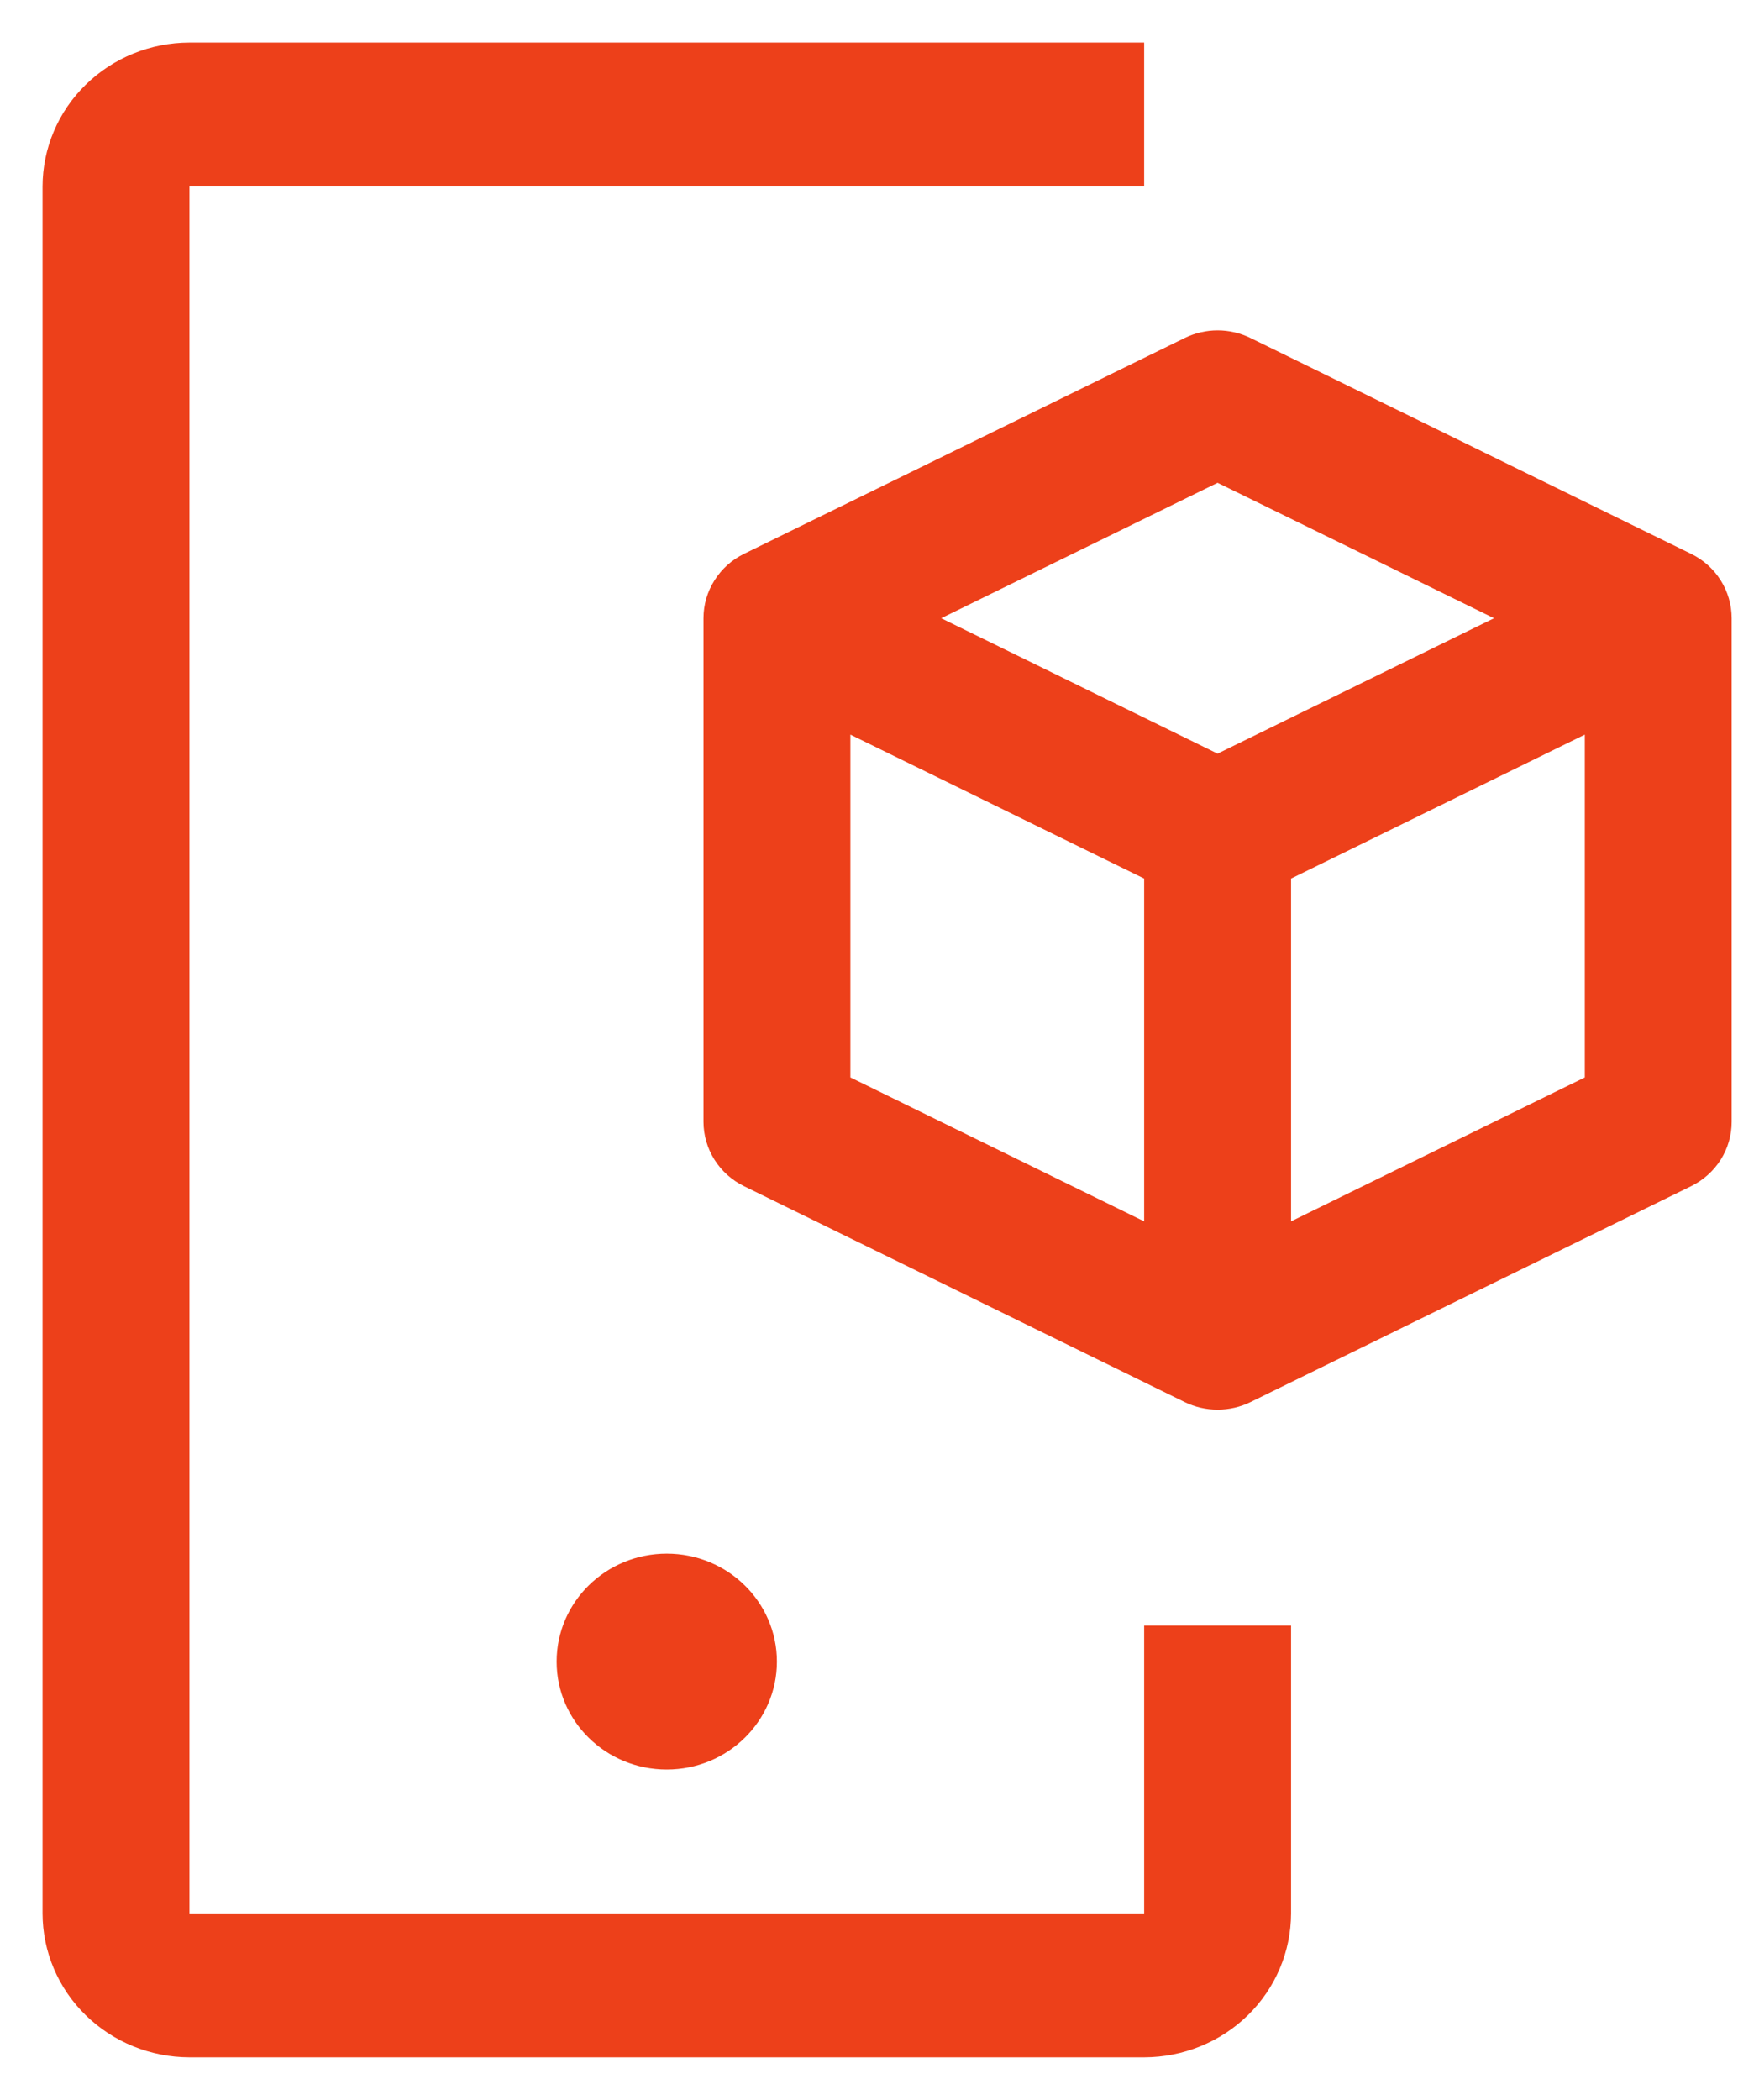 <svg width="31" height="37" viewBox="0 0 31 37" fill="ED401A" xmlns="http://www.w3.org/2000/svg">
<path d="M29.802 9.758L22.037 5.955C21.857 5.867 21.659 5.821 21.458 5.821C21.258 5.821 21.059 5.867 20.88 5.955L13.114 9.758C12.899 9.863 12.718 10.025 12.592 10.226C12.465 10.426 12.398 10.657 12.398 10.893V19.768C12.399 20.003 12.466 20.234 12.592 20.434C12.718 20.634 12.899 20.796 13.114 20.901L20.88 24.705C21.059 24.793 21.258 24.838 21.458 24.838C21.659 24.838 21.857 24.793 22.037 24.705L29.802 20.901C30.017 20.796 30.198 20.634 30.325 20.434C30.451 20.234 30.518 20.003 30.518 19.768V10.893C30.518 10.657 30.451 10.426 30.325 10.226C30.199 10.025 30.018 9.863 29.802 9.758ZM21.458 8.507L26.33 10.893L21.458 13.279L16.587 10.893L21.458 8.507ZM14.987 12.944L20.164 15.48V21.52L14.987 18.984V12.944ZM22.753 21.52V15.48L27.93 12.944V18.984L22.753 21.52Z" fill="#ED401A"/>
<path d="M11.751 31.179C12.823 31.179 13.692 30.327 13.692 29.277C13.692 28.227 12.823 27.375 11.751 27.375C10.679 27.375 9.81 28.227 9.81 29.277C9.81 30.327 10.679 31.179 11.751 31.179Z" fill="#ED401A"/>
<path d="M3.339 1.25H19.664V2.786H3.339H2.839V3.286V33.714V34.214H3.339H20.164H20.664V33.714V29.143H22.253V33.714C22.252 34.25 22.034 34.767 21.644 35.149C21.253 35.532 20.721 35.749 20.164 35.75H3.339C2.782 35.749 2.25 35.532 1.859 35.149C1.468 34.767 1.251 34.251 1.25 33.714V3.286C1.251 2.75 1.468 2.233 1.859 1.851C2.25 1.468 2.782 1.251 3.339 1.25Z" fill="#ED401A" stroke="#ED401A"/>
</svg>
